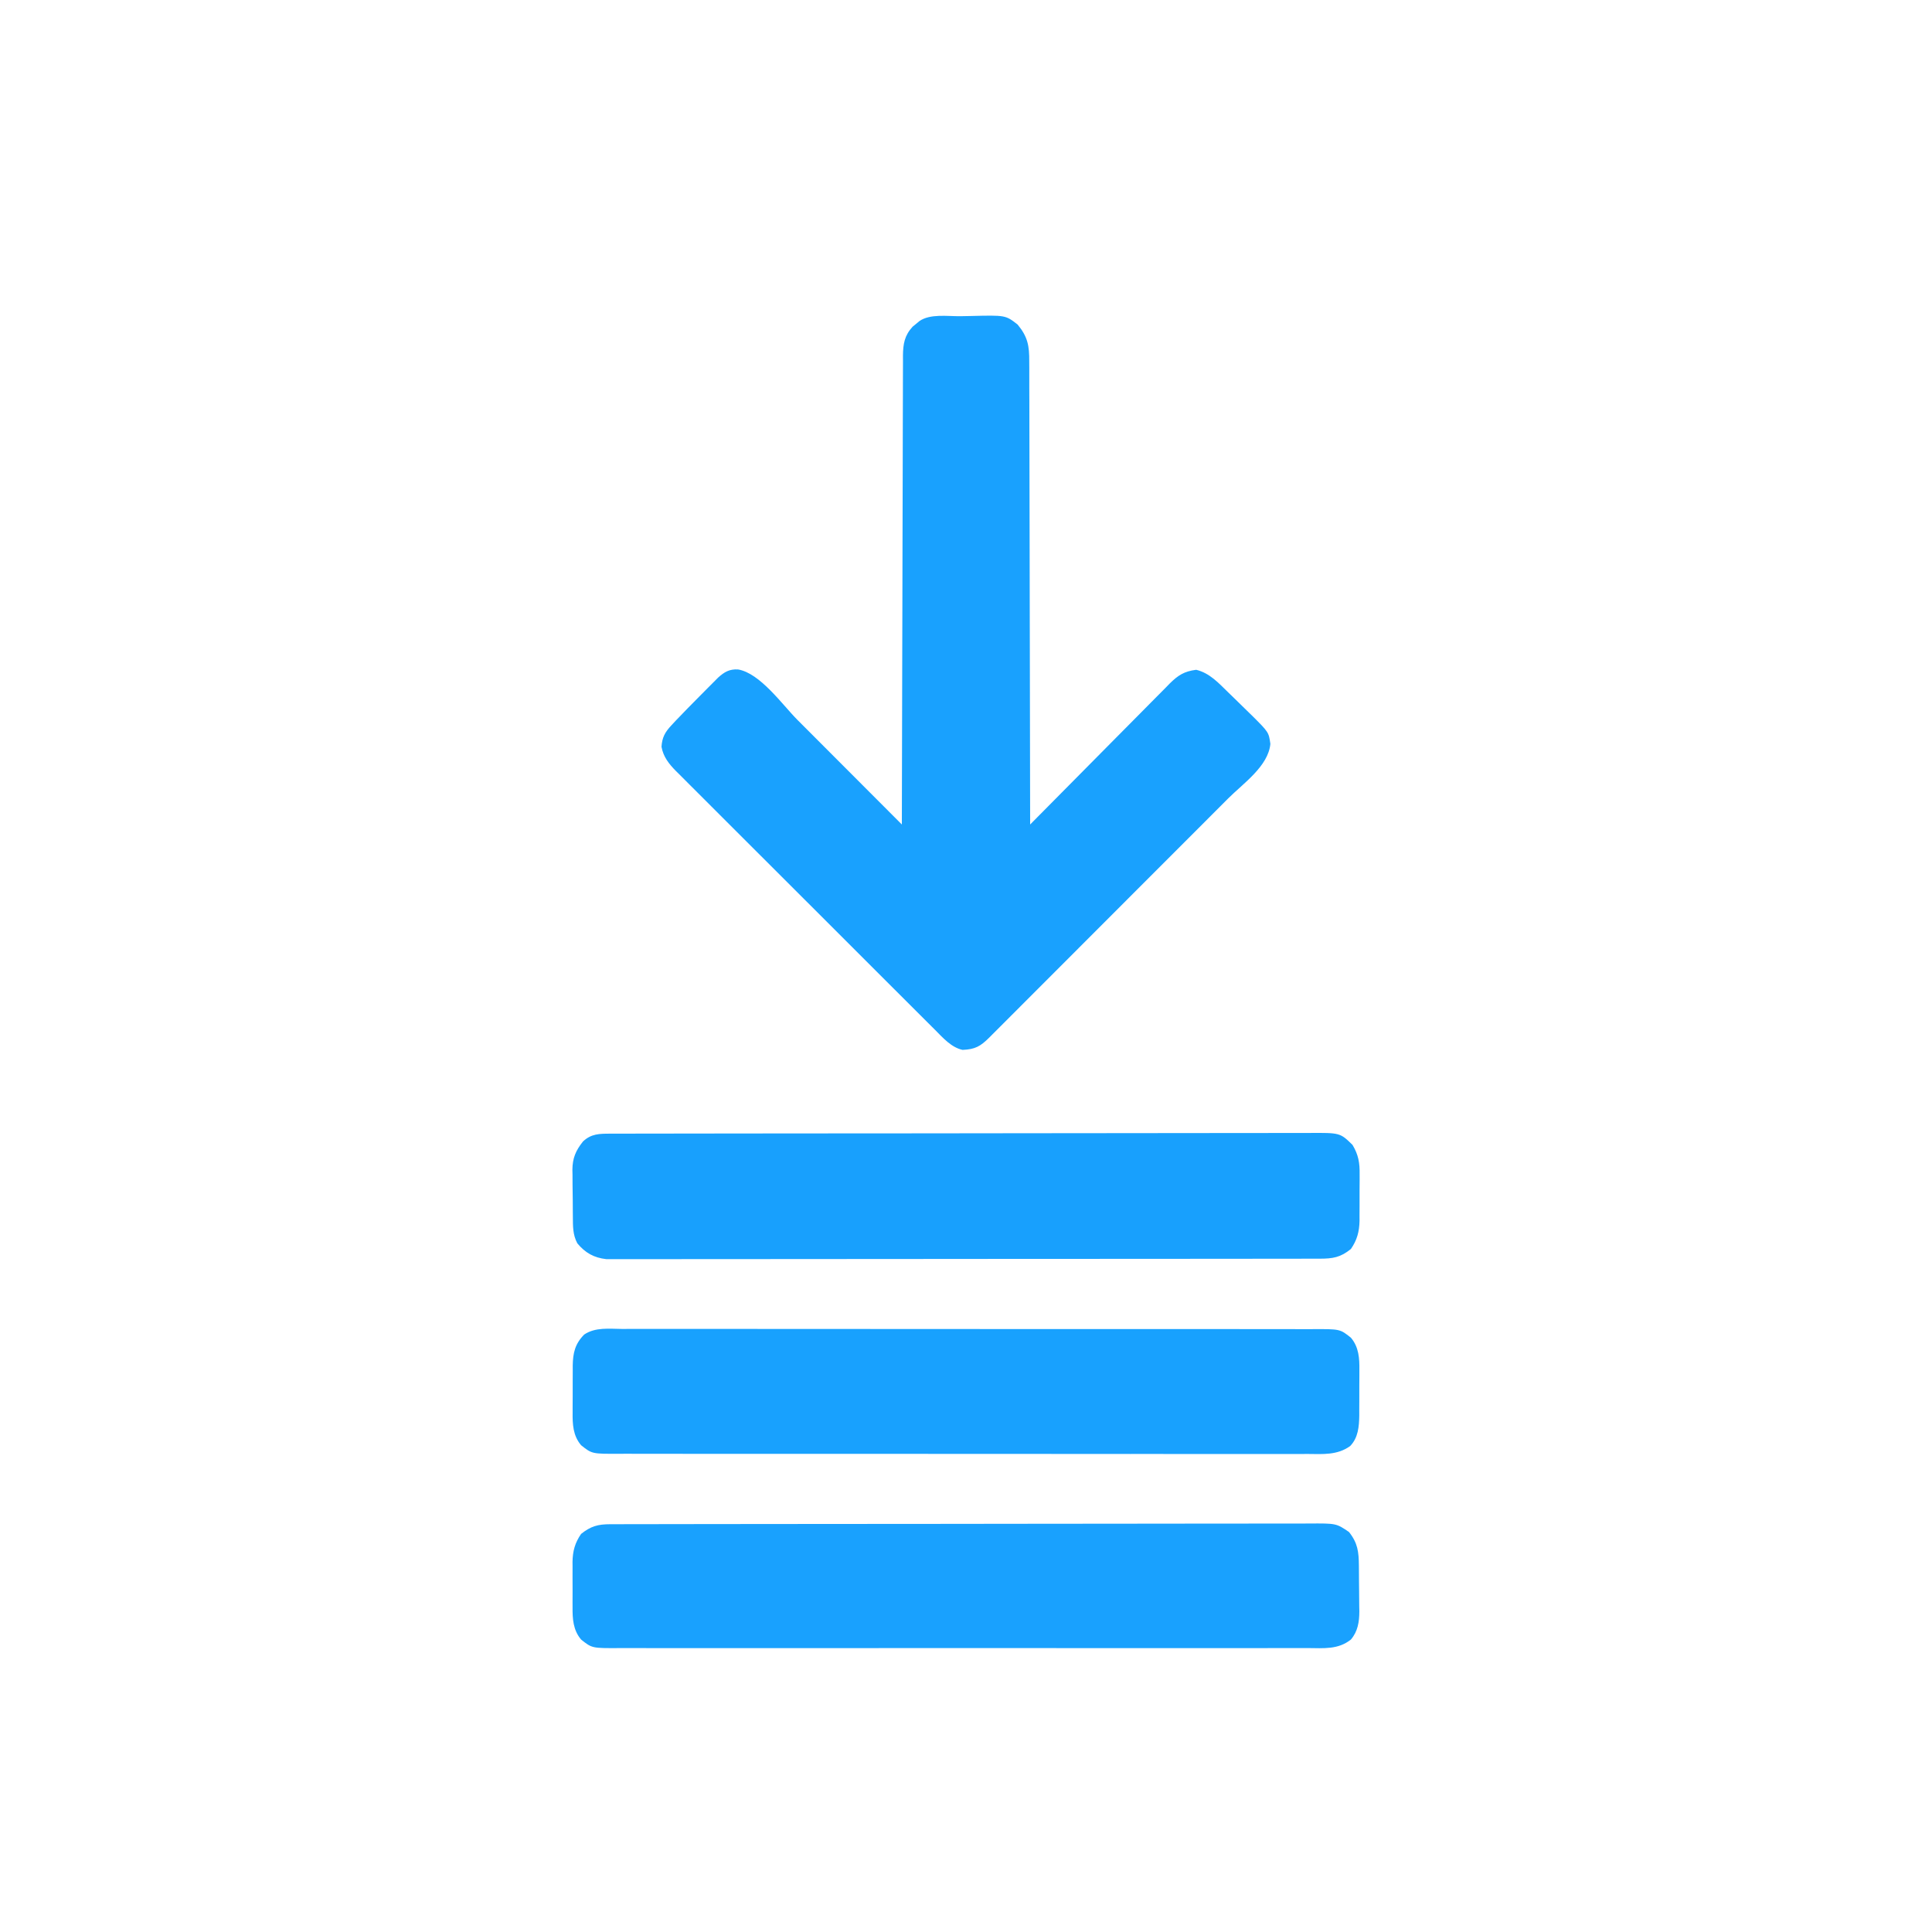 <?xml version="1.0" encoding="UTF-8"?>
<svg version="1.1" xmlns="http://www.w3.org/2000/svg" width="1024" height="1024">
<path d="M0 0 C1.858 -0.022 3.716 -0.056 5.574 -0.103 C24.133 -0.567 24.133 -0.567 30.535 4.424 C35.907 10.9 36.763 15.741 36.697 23.966 C36.708 25.543 36.708 25.543 36.72 27.152 C36.74 30.668 36.732 34.183 36.724 37.7 C36.733 40.223 36.743 42.746 36.755 45.269 C36.778 50.698 36.788 56.127 36.786 61.555 C36.785 69.404 36.805 77.253 36.831 85.102 C36.872 97.837 36.895 110.573 36.907 123.308 C36.919 135.677 36.939 148.046 36.971 160.415 C36.974 161.559 36.974 161.559 36.977 162.726 C36.986 166.553 36.996 170.38 37.006 174.207 C37.089 205.94 37.143 237.672 37.178 269.405 C37.786 268.789 37.786 268.789 38.405 268.161 C48.271 258.162 58.154 248.18 68.056 238.217 C72.844 233.398 77.626 228.573 82.395 223.736 C86.998 219.066 91.616 214.413 96.245 209.769 C98.007 207.996 99.765 206.217 101.517 204.432 C103.973 201.933 106.447 199.452 108.926 196.976 C109.646 196.235 110.365 195.494 111.106 194.731 C115.623 190.268 118.825 188.223 125.178 187.405 C132.315 189.123 137.048 194.412 142.178 199.405 C142.924 200.125 143.669 200.845 144.438 201.586 C147.008 204.077 149.564 206.582 152.116 209.093 C152.957 209.912 153.799 210.732 154.666 211.577 C163.627 220.491 163.627 220.491 164.499 226.678 C163.398 238.517 150.131 247.601 142.136 255.592 C140.713 257.018 139.29 258.445 137.867 259.872 C134.021 263.727 130.171 267.579 126.32 271.43 C123.914 273.837 121.509 276.245 119.103 278.653 C110.711 287.054 102.316 295.453 93.919 303.849 C86.091 311.677 78.268 319.51 70.448 327.346 C63.729 334.078 57.006 340.807 50.28 347.532 C46.264 351.548 42.251 355.564 38.241 359.585 C34.475 363.36 30.705 367.13 26.931 370.897 C25.546 372.281 24.162 373.667 22.78 375.055 C20.897 376.946 19.008 378.83 17.117 380.714 C16.569 381.266 16.021 381.819 15.457 382.389 C10.77 387.034 7.997 388.571 1.374 388.866 C-4.528 387.627 -9.042 382.474 -13.142 378.346 C-13.749 377.742 -14.357 377.139 -14.982 376.517 C-17.007 374.503 -19.024 372.481 -21.041 370.46 C-22.495 369.011 -23.949 367.562 -25.404 366.113 C-29.346 362.184 -33.282 358.249 -37.217 354.312 C-40.503 351.024 -43.792 347.74 -47.081 344.456 C-54.839 336.709 -62.592 328.956 -70.342 321.2 C-78.337 313.199 -86.341 305.208 -94.35 297.22 C-101.227 290.36 -108.099 283.494 -114.967 276.624 C-119.067 272.521 -123.17 268.421 -127.279 264.326 C-131.141 260.477 -134.996 256.62 -138.845 252.758 C-140.258 251.342 -141.674 249.929 -143.093 248.518 C-145.03 246.592 -146.957 244.656 -148.883 242.718 C-149.727 241.885 -149.727 241.885 -150.589 241.034 C-154.276 237.296 -157.268 233.53 -158.212 228.202 C-157.869 223.201 -156.362 220.478 -152.951 216.827 C-152.139 215.956 -151.327 215.085 -150.491 214.187 C-146.352 209.873 -142.191 205.588 -137.963 201.361 C-136.488 199.884 -135.021 198.398 -133.554 196.913 C-132.606 195.962 -131.658 195.011 -130.708 194.061 C-129.865 193.214 -129.022 192.366 -128.153 191.493 C-124.831 188.518 -122.192 186.994 -117.697 187.218 C-105.934 189.155 -94.212 205.889 -86.095 214.034 C-84.495 215.636 -82.896 217.237 -81.295 218.838 C-77.114 223.023 -72.936 227.211 -68.759 231.399 C-64.483 235.685 -60.205 239.968 -55.927 244.251 C-47.556 252.633 -39.188 261.018 -30.822 269.405 C-30.819 268.091 -30.817 266.777 -30.815 265.424 C-30.757 234.24 -30.684 203.056 -30.593 171.873 C-30.582 168.035 -30.57 164.197 -30.559 160.36 C-30.557 159.596 -30.555 158.832 -30.553 158.044 C-30.517 145.672 -30.492 133.299 -30.471 120.926 C-30.45 108.231 -30.417 95.537 -30.373 82.842 C-30.347 75.008 -30.329 67.174 -30.322 59.34 C-30.317 53.334 -30.295 47.328 -30.268 41.322 C-30.259 38.858 -30.255 36.393 -30.257 33.928 C-30.258 30.567 -30.242 27.206 -30.221 23.845 C-30.225 22.867 -30.23 21.888 -30.235 20.88 C-30.171 14.741 -29.43 10.233 -25.103 5.542 C-24.515 5.064 -23.927 4.585 -23.322 4.093 C-22.734 3.601 -22.146 3.11 -21.541 2.604 C-15.833 -1.378 -6.724 0.058 0 0 Z " fill="#19A1FE" transform="translate(508.822,167.595)"/>
<path d="M0 0 C0.661 -0.002 1.321 -0.005 2.002 -0.007 C4.226 -0.014 6.449 -0.013 8.672 -0.013 C10.279 -0.016 11.885 -0.02 13.492 -0.024 C17.914 -0.034 22.336 -0.038 26.758 -0.04 C31.524 -0.044 36.291 -0.054 41.057 -0.063 C52.571 -0.082 64.084 -0.093 75.598 -0.101 C81.018 -0.106 86.438 -0.111 91.858 -0.116 C109.873 -0.133 127.888 -0.148 145.902 -0.155 C150.578 -0.157 155.253 -0.159 159.928 -0.161 C161.09 -0.161 162.252 -0.162 163.449 -0.162 C182.28 -0.171 201.111 -0.196 219.943 -0.229 C239.271 -0.262 258.599 -0.28 277.927 -0.283 C288.781 -0.285 299.635 -0.294 310.489 -0.319 C319.732 -0.341 328.974 -0.349 338.216 -0.339 C342.932 -0.335 347.647 -0.337 352.363 -0.356 C356.681 -0.374 360.999 -0.373 365.317 -0.357 C366.878 -0.355 368.439 -0.359 370.001 -0.371 C386.7 -0.49 386.7 -0.49 393.292 5.942 C396.454 11.223 397.166 15.496 397.068 21.603 C397.071 22.483 397.073 23.362 397.076 24.269 C397.075 26.118 397.061 27.967 397.036 29.815 C397.002 32.627 397.016 35.436 397.035 38.248 C397.028 40.054 397.019 41.859 397.006 43.665 C397.011 44.496 397.016 45.326 397.021 46.182 C396.907 51.885 395.723 56.4 392.439 61.134 C386.932 65.609 382.841 66.258 375.907 66.266 C375.25 66.268 374.592 66.27 373.914 66.272 C371.701 66.278 369.488 66.276 367.275 66.275 C365.677 66.277 364.078 66.28 362.479 66.284 C358.078 66.292 353.676 66.294 349.275 66.294 C344.531 66.296 339.787 66.304 335.044 66.31 C324.668 66.324 314.292 66.33 303.916 66.334 C297.439 66.337 290.962 66.341 284.486 66.346 C266.559 66.358 248.633 66.368 230.707 66.372 C229.559 66.372 228.412 66.372 227.229 66.372 C226.079 66.373 224.929 66.373 223.744 66.373 C221.413 66.374 219.082 66.374 216.751 66.374 C215.594 66.375 214.438 66.375 213.247 66.375 C194.505 66.379 175.764 66.397 157.022 66.42 C137.788 66.444 118.554 66.456 99.32 66.457 C88.518 66.458 77.716 66.464 66.913 66.482 C57.716 66.497 48.519 66.503 39.322 66.494 C34.628 66.49 29.935 66.491 25.242 66.505 C20.945 66.518 16.649 66.517 12.353 66.505 C10.798 66.503 9.244 66.506 7.689 66.515 C5.576 66.526 3.463 66.518 1.349 66.506 C-0.412 66.507 -0.412 66.507 -2.208 66.508 C-8.77 65.776 -13.364 63.17 -17.561 58.134 C-20.014 53.528 -19.899 49.051 -19.932 43.958 C-19.945 42.632 -19.945 42.632 -19.959 41.28 C-19.974 39.413 -19.982 37.546 -19.986 35.679 C-19.998 32.841 -20.047 30.005 -20.098 27.167 C-20.107 25.348 -20.114 23.528 -20.119 21.708 C-20.139 20.869 -20.158 20.029 -20.178 19.163 C-20.132 12.972 -18.412 8.973 -14.561 4.134 C-10.165 0.005 -5.851 0.009 0 0 Z " fill="#18A0FD" transform="translate(323.561,600.866)"/>
<path d="M0 0 C1.63 -0.005 3.261 -0.012 4.891 -0.021 C9.366 -0.04 13.839 -0.028 18.314 -0.011 C23.142 0.003 27.969 -0.013 32.797 -0.025 C42.252 -0.043 51.707 -0.034 61.162 -0.017 C68.845 -0.002 76.529 0.001 84.213 -0.002 C85.306 -0.002 86.4 -0.003 87.526 -0.003 C89.747 -0.004 91.968 -0.005 94.189 -0.007 C113.831 -0.015 133.473 0.002 153.115 0.031 C172.178 0.06 191.241 0.067 210.304 0.052 C231.058 0.035 251.813 0.031 272.568 0.048 C274.78 0.05 276.993 0.052 279.206 0.054 C280.295 0.055 281.384 0.056 282.505 0.057 C290.181 0.062 297.856 0.059 305.531 0.052 C314.884 0.045 324.236 0.051 333.589 0.077 C338.361 0.089 343.134 0.095 347.906 0.084 C352.275 0.074 356.643 0.082 361.011 0.106 C362.592 0.111 364.172 0.109 365.753 0.1 C380.437 0.024 380.437 0.024 386.21 4.628 C390.449 9.622 390.793 15.59 390.706 21.878 C390.707 22.736 390.709 23.593 390.71 24.477 C390.708 26.279 390.697 28.08 390.676 29.882 C390.647 32.621 390.656 35.358 390.669 38.097 C390.662 39.857 390.654 41.618 390.643 43.378 C390.646 44.187 390.649 44.995 390.652 45.828 C390.556 51.724 390.106 57.623 385.825 62.065 C379.001 66.978 371.374 66.322 363.337 66.256 C361.71 66.261 360.083 66.269 358.456 66.278 C353.995 66.297 349.535 66.285 345.074 66.267 C340.259 66.254 335.445 66.269 330.63 66.281 C321.202 66.299 311.775 66.291 302.348 66.273 C294.686 66.259 287.025 66.255 279.363 66.258 C278.273 66.259 277.183 66.259 276.059 66.26 C273.844 66.261 271.629 66.262 269.414 66.263 C249.828 66.272 230.242 66.255 210.656 66.225 C191.648 66.196 172.641 66.189 153.633 66.205 C132.936 66.221 112.239 66.225 91.542 66.208 C89.335 66.206 87.129 66.204 84.922 66.202 C83.293 66.201 83.293 66.201 81.632 66.2 C73.979 66.194 66.326 66.197 58.672 66.204 C49.347 66.212 40.022 66.205 30.697 66.18 C25.939 66.167 21.181 66.161 16.422 66.172 C12.067 66.182 7.712 66.174 3.356 66.151 C1.78 66.146 0.204 66.147 -1.371 66.156 C-16.01 66.233 -16.01 66.233 -21.79 61.628 C-26.101 56.576 -26.372 50.488 -26.286 44.124 C-26.288 43.242 -26.289 42.36 -26.291 41.451 C-26.289 39.598 -26.278 37.745 -26.257 35.892 C-26.228 33.07 -26.236 30.249 -26.249 27.427 C-26.243 25.618 -26.235 23.809 -26.224 21.999 C-26.227 21.164 -26.23 20.328 -26.233 19.467 C-26.126 12.769 -25.038 7.901 -20.158 2.966 C-14.271 -1.028 -6.827 -0.055 0 0 Z " fill="#18A1FE" transform="translate(329.79,704.372)"/>
<path d="M0 0 C0.989 -0.004 0.989 -0.004 1.999 -0.007 C4.224 -0.014 6.45 -0.013 8.675 -0.013 C10.281 -0.016 11.886 -0.02 13.492 -0.024 C17.916 -0.034 22.341 -0.038 26.765 -0.04 C31.532 -0.044 36.299 -0.054 41.066 -0.063 C52.585 -0.082 64.103 -0.093 75.621 -0.101 C81.043 -0.106 86.465 -0.111 91.887 -0.116 C109.905 -0.133 127.924 -0.148 145.943 -0.155 C150.621 -0.157 155.298 -0.159 159.975 -0.161 C161.719 -0.162 161.719 -0.162 163.498 -0.162 C182.336 -0.171 201.174 -0.196 220.012 -0.229 C239.344 -0.262 258.676 -0.28 278.009 -0.283 C288.867 -0.285 299.724 -0.294 310.582 -0.319 C319.828 -0.341 329.073 -0.349 338.319 -0.339 C343.037 -0.335 347.755 -0.337 352.473 -0.356 C356.793 -0.374 361.112 -0.373 365.432 -0.357 C366.994 -0.355 368.556 -0.359 370.118 -0.371 C384.804 -0.475 384.804 -0.475 391.562 4.134 C396.202 9.964 396.737 14.662 396.801 21.896 C396.809 22.761 396.817 23.625 396.825 24.516 C396.839 26.348 396.85 28.179 396.858 30.011 C396.869 31.876 396.89 33.741 396.919 35.606 C396.962 38.307 396.978 41.007 396.988 43.708 C397.006 44.533 397.023 45.357 397.041 46.206 C397.021 51.734 396.249 56.813 392.562 61.134 C385.779 66.539 378.066 65.693 369.81 65.642 C368.184 65.647 366.558 65.653 364.931 65.661 C360.468 65.678 356.006 65.67 351.543 65.657 C346.727 65.648 341.912 65.662 337.097 65.673 C327.666 65.691 318.235 65.687 308.804 65.675 C301.14 65.666 293.475 65.665 285.811 65.669 C284.721 65.67 283.63 65.671 282.507 65.671 C280.291 65.673 278.076 65.674 275.861 65.675 C255.084 65.687 234.307 65.674 213.531 65.652 C195.701 65.634 177.871 65.637 160.041 65.656 C139.339 65.677 118.637 65.686 97.935 65.673 C95.728 65.672 93.521 65.671 91.314 65.669 C89.685 65.669 89.685 65.669 88.023 65.668 C80.367 65.664 72.711 65.67 65.056 65.679 C55.727 65.691 46.398 65.688 37.069 65.666 C32.309 65.656 27.549 65.652 22.789 65.665 C18.431 65.677 14.074 65.67 9.717 65.649 C8.14 65.644 6.564 65.647 4.987 65.656 C-9.66 65.74 -9.66 65.74 -15.438 61.134 C-19.668 56.147 -20.032 50.164 -19.969 43.884 C-19.973 43.027 -19.976 42.169 -19.98 41.286 C-19.983 39.484 -19.976 37.682 -19.959 35.88 C-19.938 33.141 -19.959 30.405 -19.984 27.665 C-19.982 25.905 -19.977 24.145 -19.969 22.384 C-19.981 21.171 -19.981 21.171 -19.993 19.934 C-19.901 14.289 -18.69 9.815 -15.438 5.134 C-10.267 1.019 -6.499 0.01 0 0 Z " fill="#19A1FE" transform="translate(323.438,807.866)"/>
</svg>
